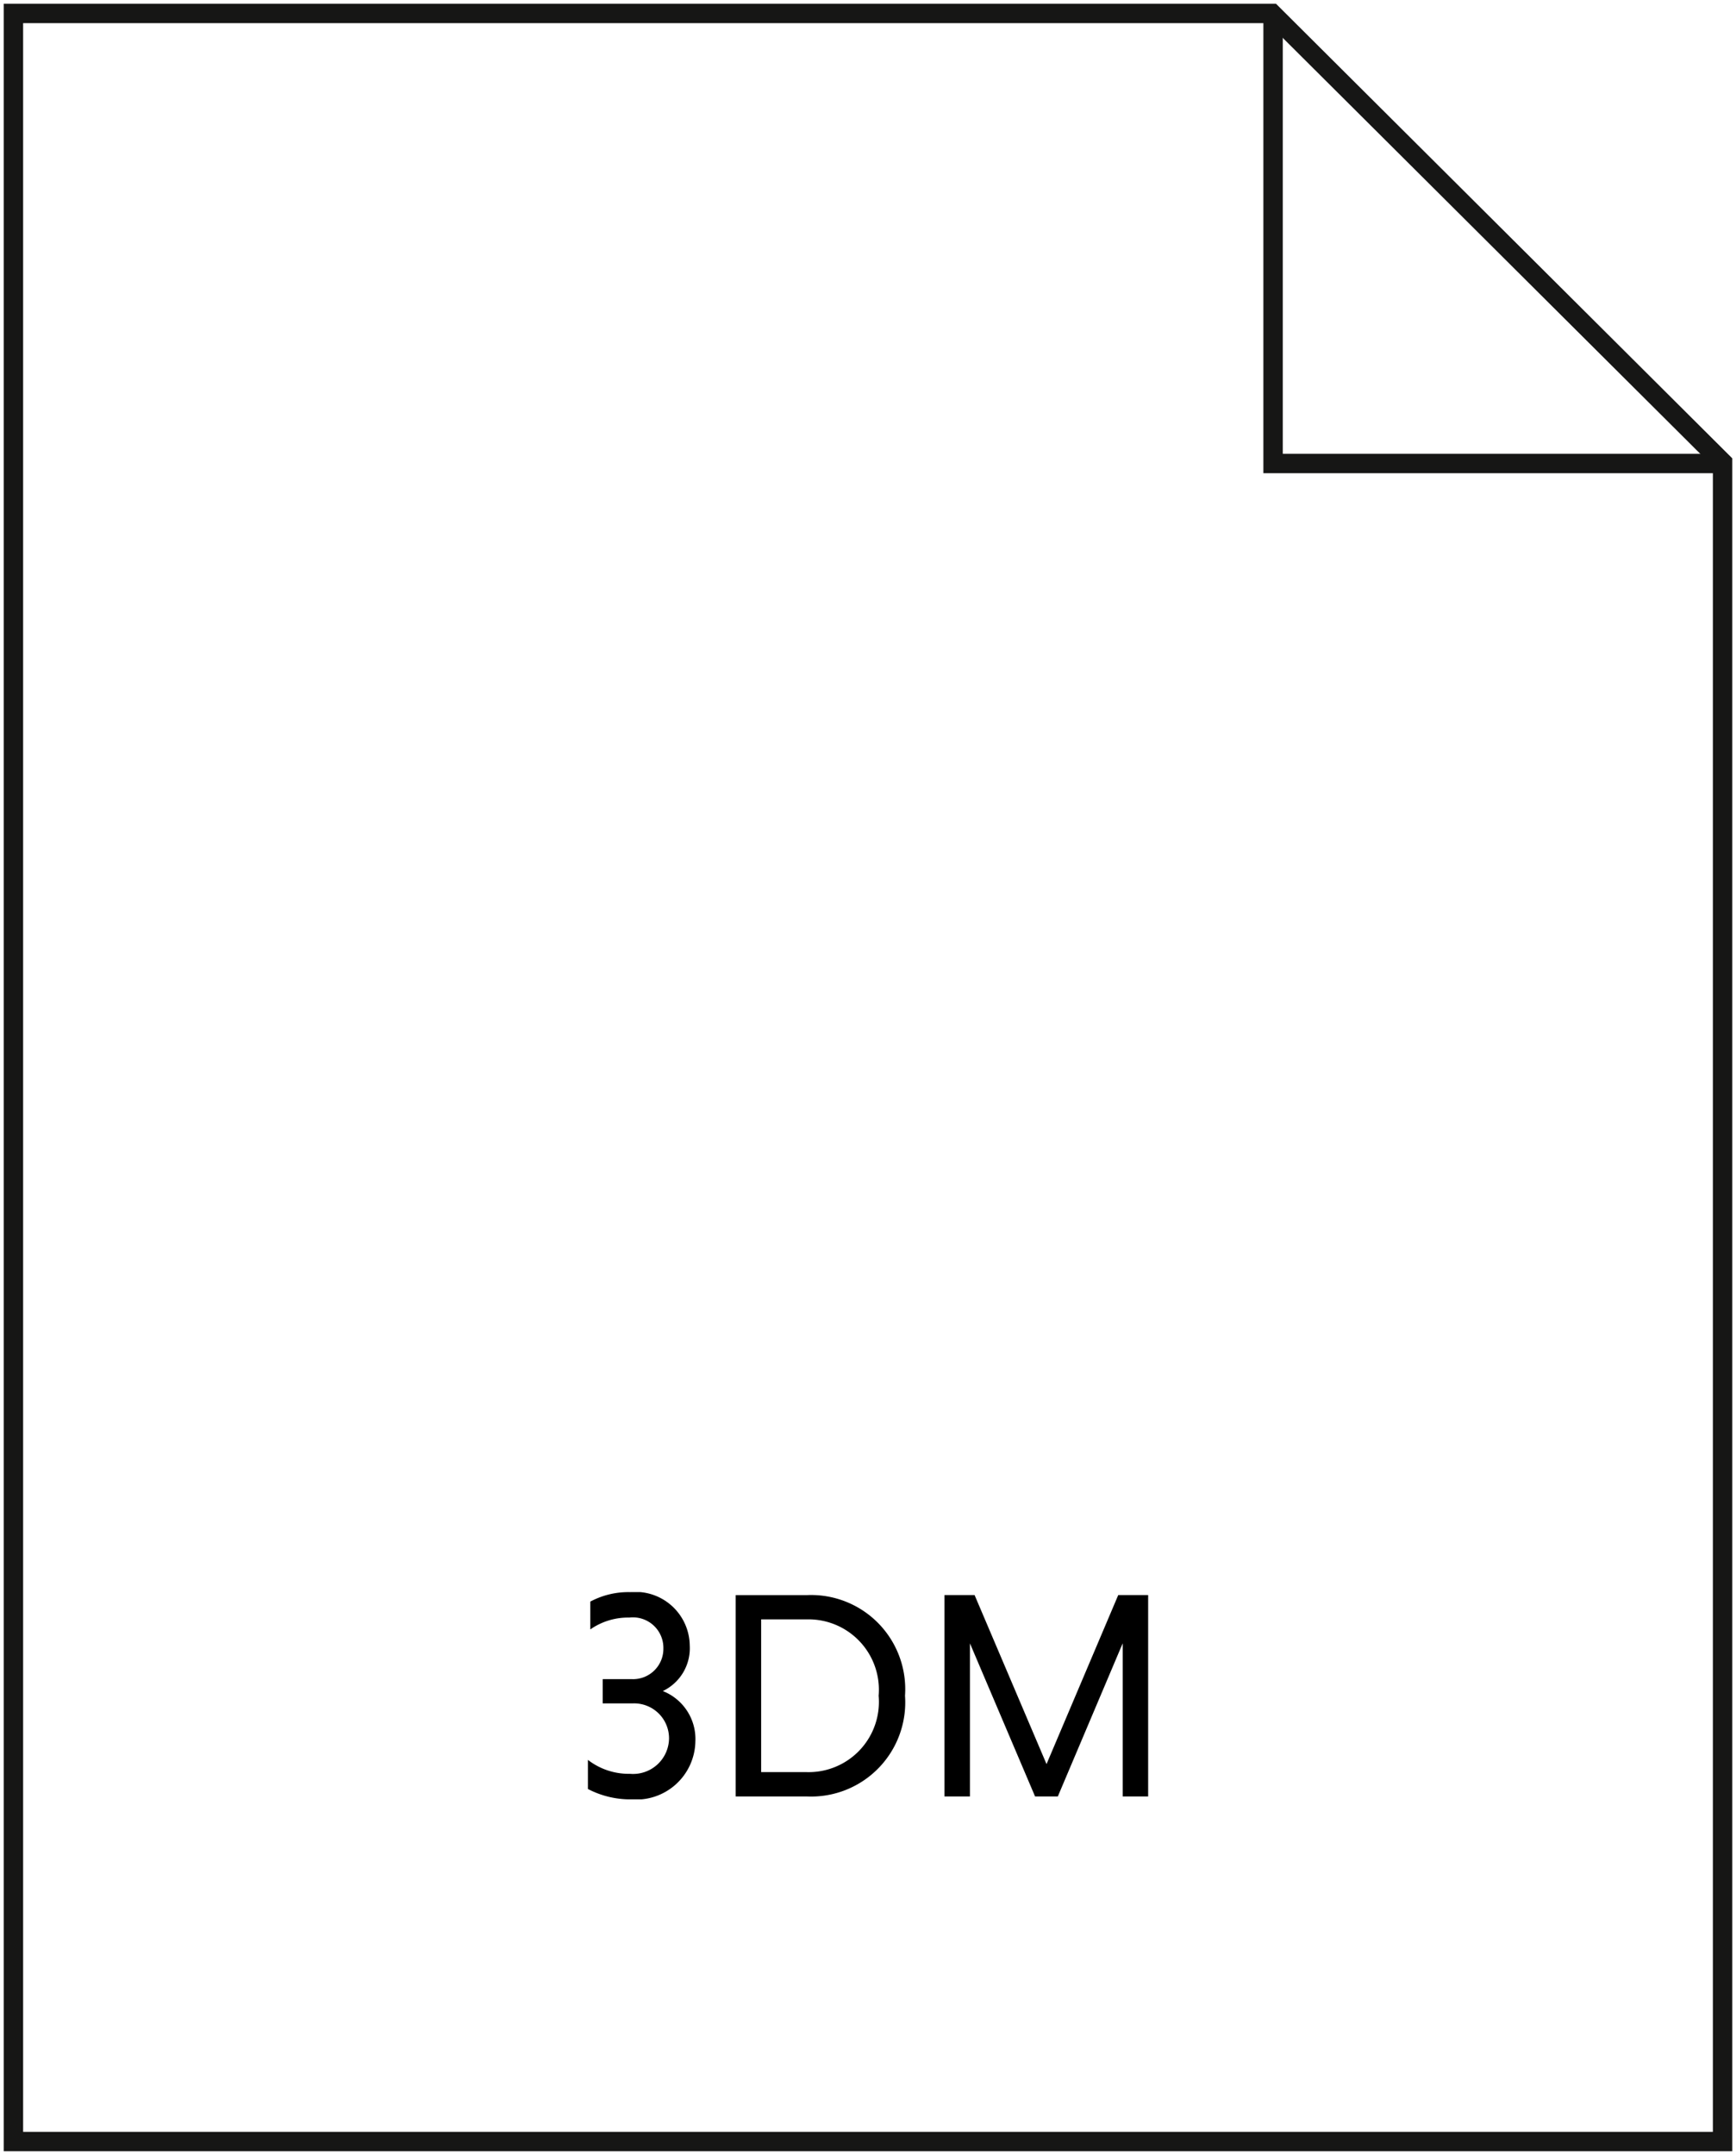 <svg id="Componente_25_1" data-name="Componente 25 – 1" xmlns="http://www.w3.org/2000/svg" xmlns:xlink="http://www.w3.org/1999/xlink" width="89.5" height="111.08" viewBox="0 0 89.5 111.08">
  <defs>
    <clipPath id="clip-path">
      <rect id="Rettangolo_1034" data-name="Rettangolo 1034" width="89.5" height="111.08" fill="none"/>
    </clipPath>
    <clipPath id="clip-path-2">
      <rect id="Rettangolo_1062" data-name="Rettangolo 1062" width="28.883" height="10.683" fill="none"/>
    </clipPath>
  </defs>
  <g id="Raggruppa_10717" data-name="Raggruppa 10717" transform="translate(0 0)">
    <g id="Raggruppa_10707" data-name="Raggruppa 10707" transform="translate(0 0)" clip-path="url(#clip-path)">
      <path id="Tracciato_11513" data-name="Tracciato 11513" d="M65.385.5H.5V110.2H88.616V23.641Z" transform="translate(0.192 0.193)" fill="none" stroke="#161615" stroke-miterlimit="10" stroke-width="1"/>
      <path id="Tracciato_11514" data-name="Tracciato 11514" d="M70.6,23.7H47.4V.5" transform="translate(18.234 0.193)" fill="none" stroke="#161615" stroke-miterlimit="10" stroke-width="1"/>
    </g>
  </g>
  <g id="Raggruppa_10807" data-name="Raggruppa 10807" transform="translate(30.31 82.071)">
    <g id="Raggruppa_10806" data-name="Raggruppa 10806" transform="translate(0 0)" clip-path="url(#clip-path-2)">
      <path id="Tracciato_11575" data-name="Tracciato 11575" d="M.763,4.486h1.51A1.564,1.564,0,0,0,3.891,2.9,1.571,1.571,0,0,0,2.136,1.312a3.4,3.4,0,0,0-2.014.611V.489A4.169,4.169,0,0,1,2.182,0,2.8,2.8,0,0,1,5.25,2.747,2.448,2.448,0,0,1,3.862,5.1,2.657,2.657,0,0,1,5.54,7.707a3.051,3.051,0,0,1-3.312,2.976A4.713,4.713,0,0,1,0,10.148v-1.5a3.443,3.443,0,0,0,2.167.718A1.854,1.854,0,0,0,4.182,7.554,1.8,1.8,0,0,0,2.289,5.737H.763Z" transform="translate(0 0.001)"/>
      <path id="Tracciato_11576" data-name="Tracciato 11576" d="M5.987.121H9.65a4.854,4.854,0,0,1,5.067,5.187A4.854,4.854,0,0,1,9.65,10.5H5.987ZM7.3,1.372V9.245H9.635a3.622,3.622,0,0,0,3.723-3.937A3.63,3.63,0,0,0,9.635,1.372Z" transform="translate(1.631 0.034)"/>
      <path id="Tracciato_11577" data-name="Tracciato 11577" d="M19.118,10.5,15.76,2.607V10.5H14.448V.12H16l3.709,8.713L23.406.12h1.542V10.5H23.635V2.607L20.292,10.5Z" transform="translate(3.935 0.033)"/>
    </g>
  </g>
</svg>
